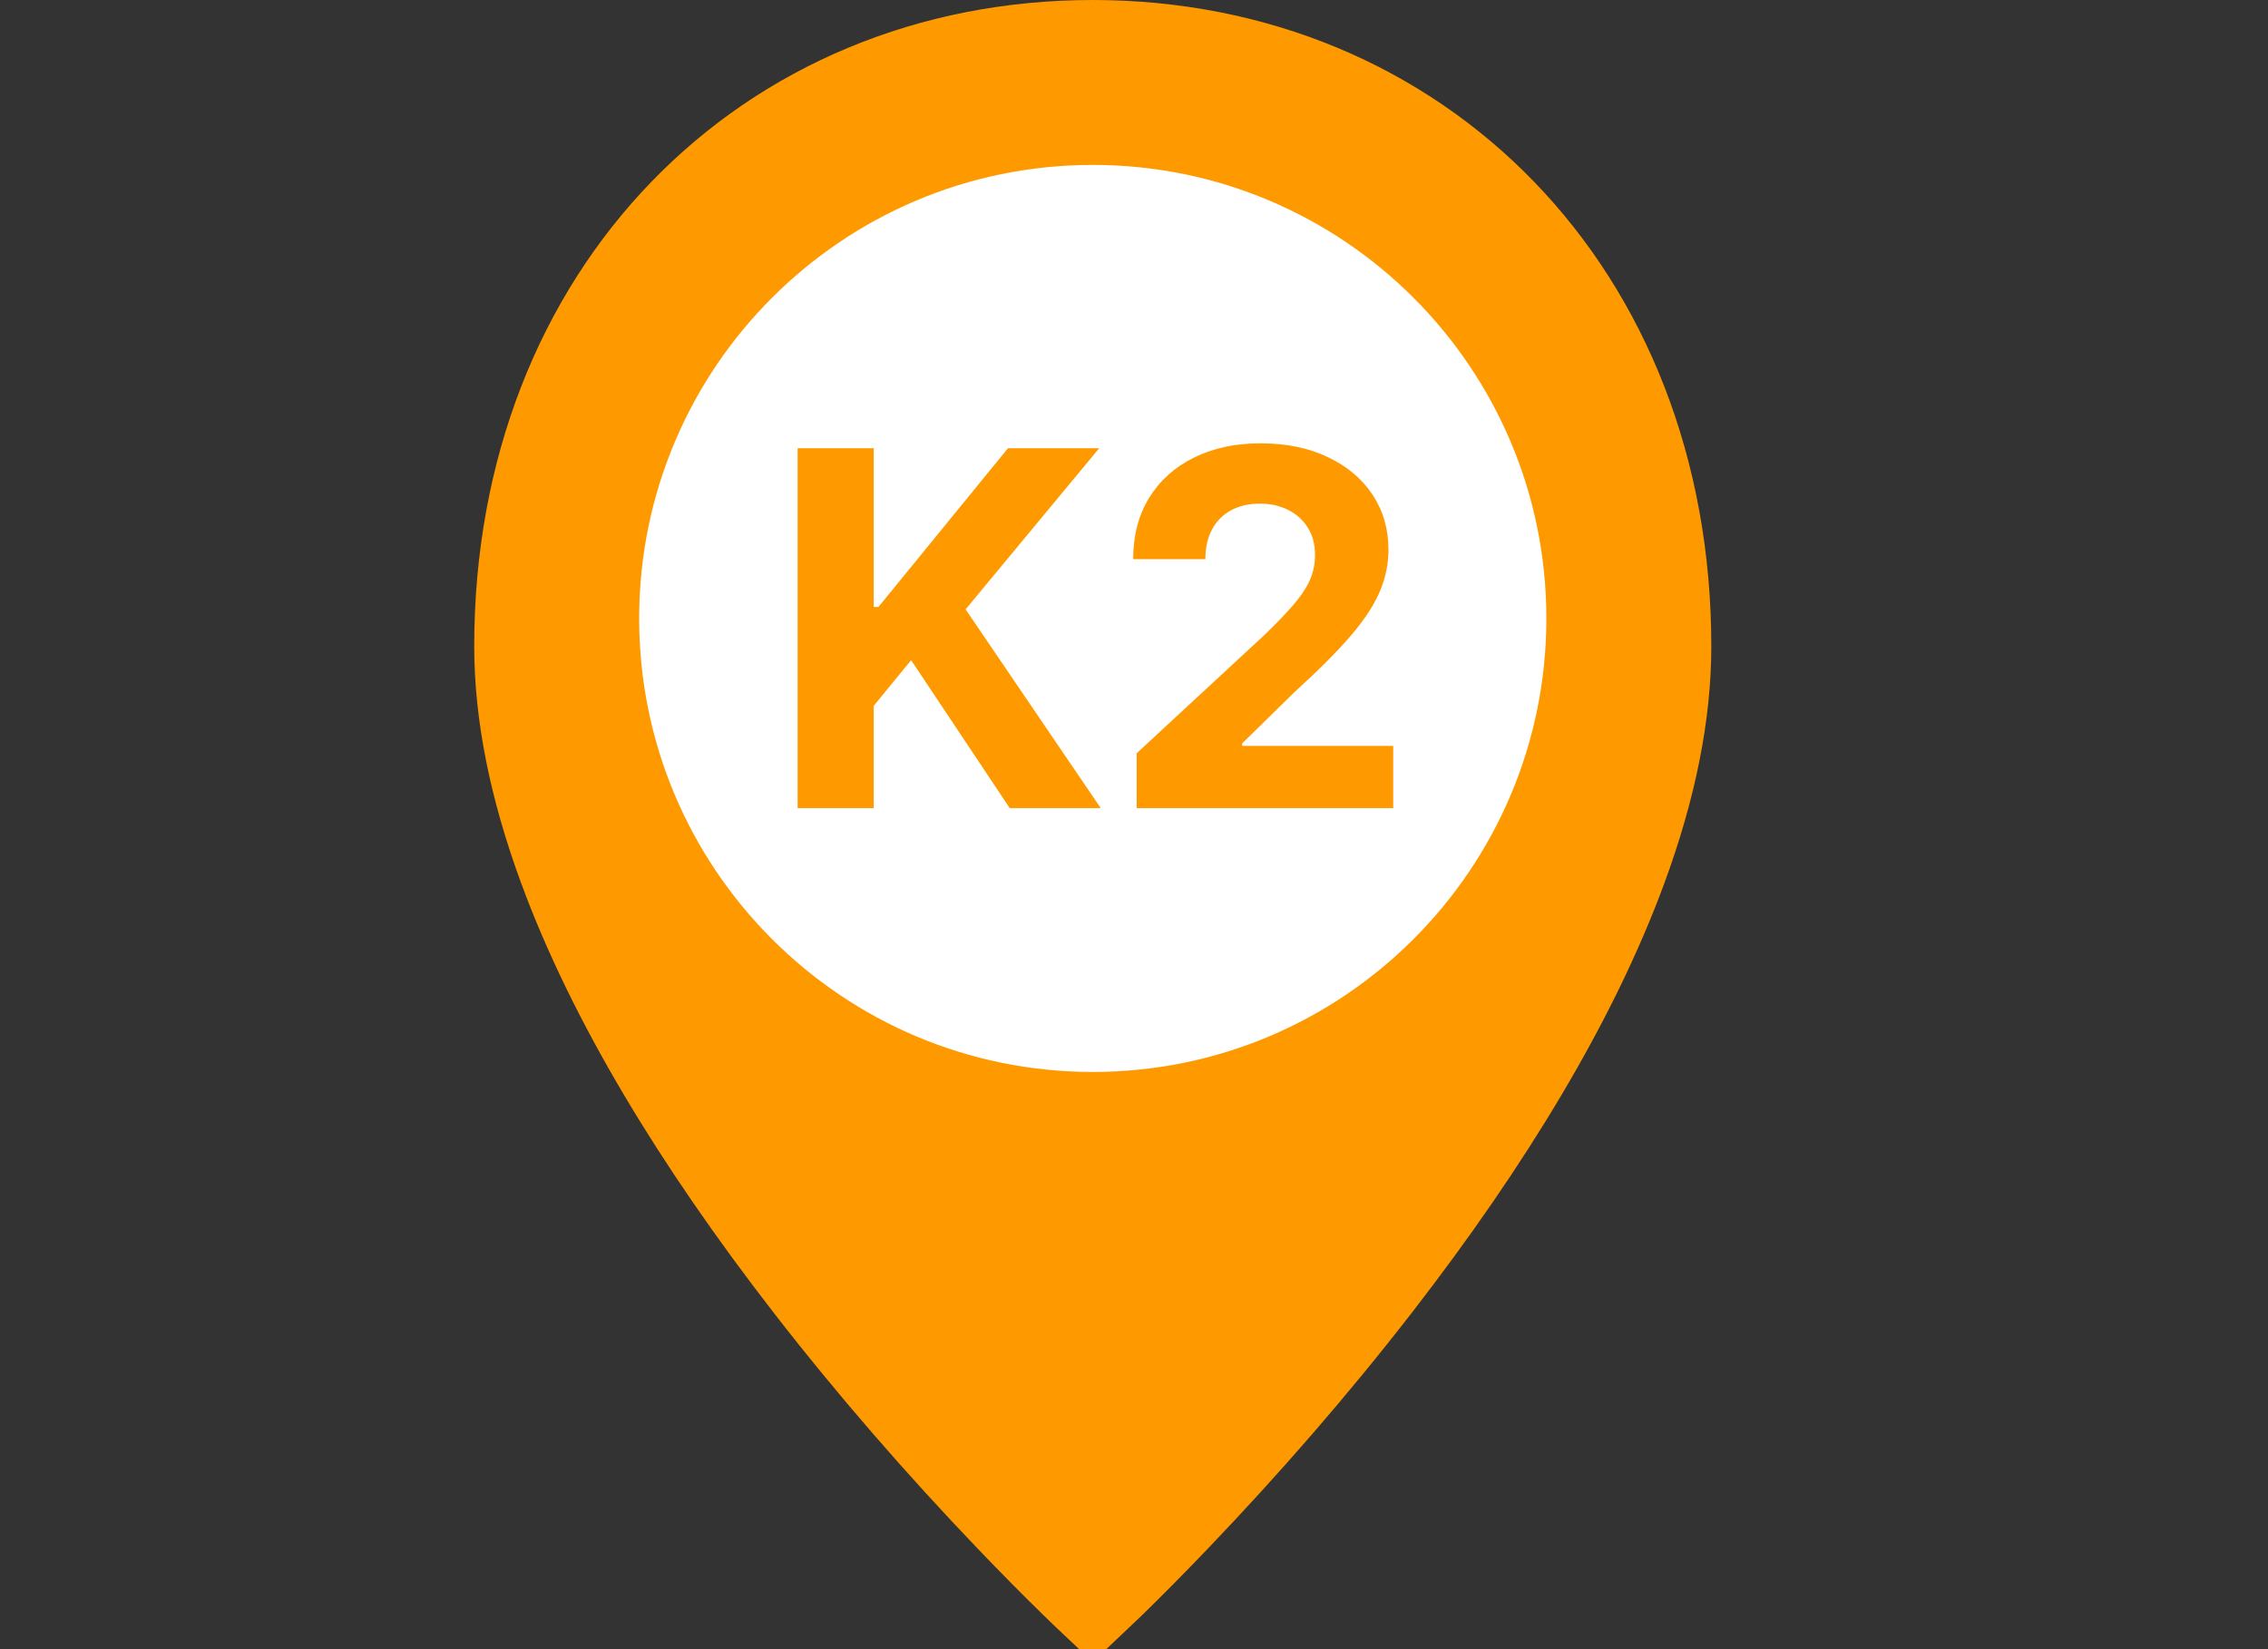 <svg width="55" height="40" viewBox="0 0 55 40" fill="none" xmlns="http://www.w3.org/2000/svg">
<rect x="0" y="0" width="55" height="40" fill="#333333" stroke="none"/>
<g clip-path="url(#clip0_1_1980)">
<path d="M26.5 38.938C26.384 38.829 26.218 38.67 26.008 38.465C25.525 37.994 24.987 37.451 24.407 36.844C22.749 35.11 21.093 33.215 19.548 31.221C16.816 27.694 14.756 24.276 13.581 21.087C12.864 19.14 12.5 17.334 12.5 15.677C12.5 7.052 18.543 1 26.5 1C34.457 1 40.5 7.052 40.5 15.677C40.5 17.334 40.136 19.14 39.419 21.087C38.244 24.276 36.184 27.694 33.452 31.221C31.907 33.215 30.251 35.11 28.593 36.844C28.013 37.451 27.475 37.994 26.992 38.465C26.782 38.67 26.616 38.829 26.5 38.938Z" fill="#FF9900" stroke="#FF9900" stroke-width="2"/>
<path d="M26.5 26C32.575 26 37.5 21.075 37.5 15C37.5 8.925 32.575 4 26.5 4C20.425 4 15.5 8.925 15.5 15C15.5 21.075 20.425 26 26.5 26Z" fill="white"/>
<path d="M19.343 19.6V10.873H21.188V14.721H21.303L24.443 10.873H26.655L23.416 14.78L26.693 19.6H24.486L22.095 16.012L21.188 17.12V19.6H19.343ZM27.565 19.6V18.27L30.671 15.394C30.936 15.138 31.157 14.908 31.336 14.704C31.518 14.499 31.656 14.299 31.75 14.103C31.843 13.904 31.89 13.69 31.89 13.459C31.89 13.204 31.832 12.983 31.715 12.799C31.599 12.611 31.44 12.468 31.238 12.368C31.036 12.266 30.808 12.215 30.552 12.215C30.285 12.215 30.052 12.269 29.853 12.377C29.654 12.485 29.501 12.64 29.393 12.841C29.285 13.043 29.231 13.283 29.231 13.562H27.48C27.48 12.991 27.609 12.495 27.867 12.074C28.126 11.654 28.488 11.329 28.954 11.099C29.42 10.868 29.957 10.753 30.565 10.753C31.19 10.753 31.734 10.864 32.197 11.086C32.663 11.305 33.025 11.608 33.284 11.998C33.542 12.387 33.671 12.833 33.671 13.336C33.671 13.665 33.606 13.991 33.475 14.312C33.347 14.633 33.119 14.989 32.789 15.381C32.46 15.771 31.995 16.238 31.396 16.783L30.122 18.032V18.091H33.786V19.6H27.565Z" fill="#FF9900"/>
</g>
<defs>
<clipPath id="clip0_1_1980">
<rect width="55" height="40" fill="white"/>
</clipPath>
</defs>
</svg>
